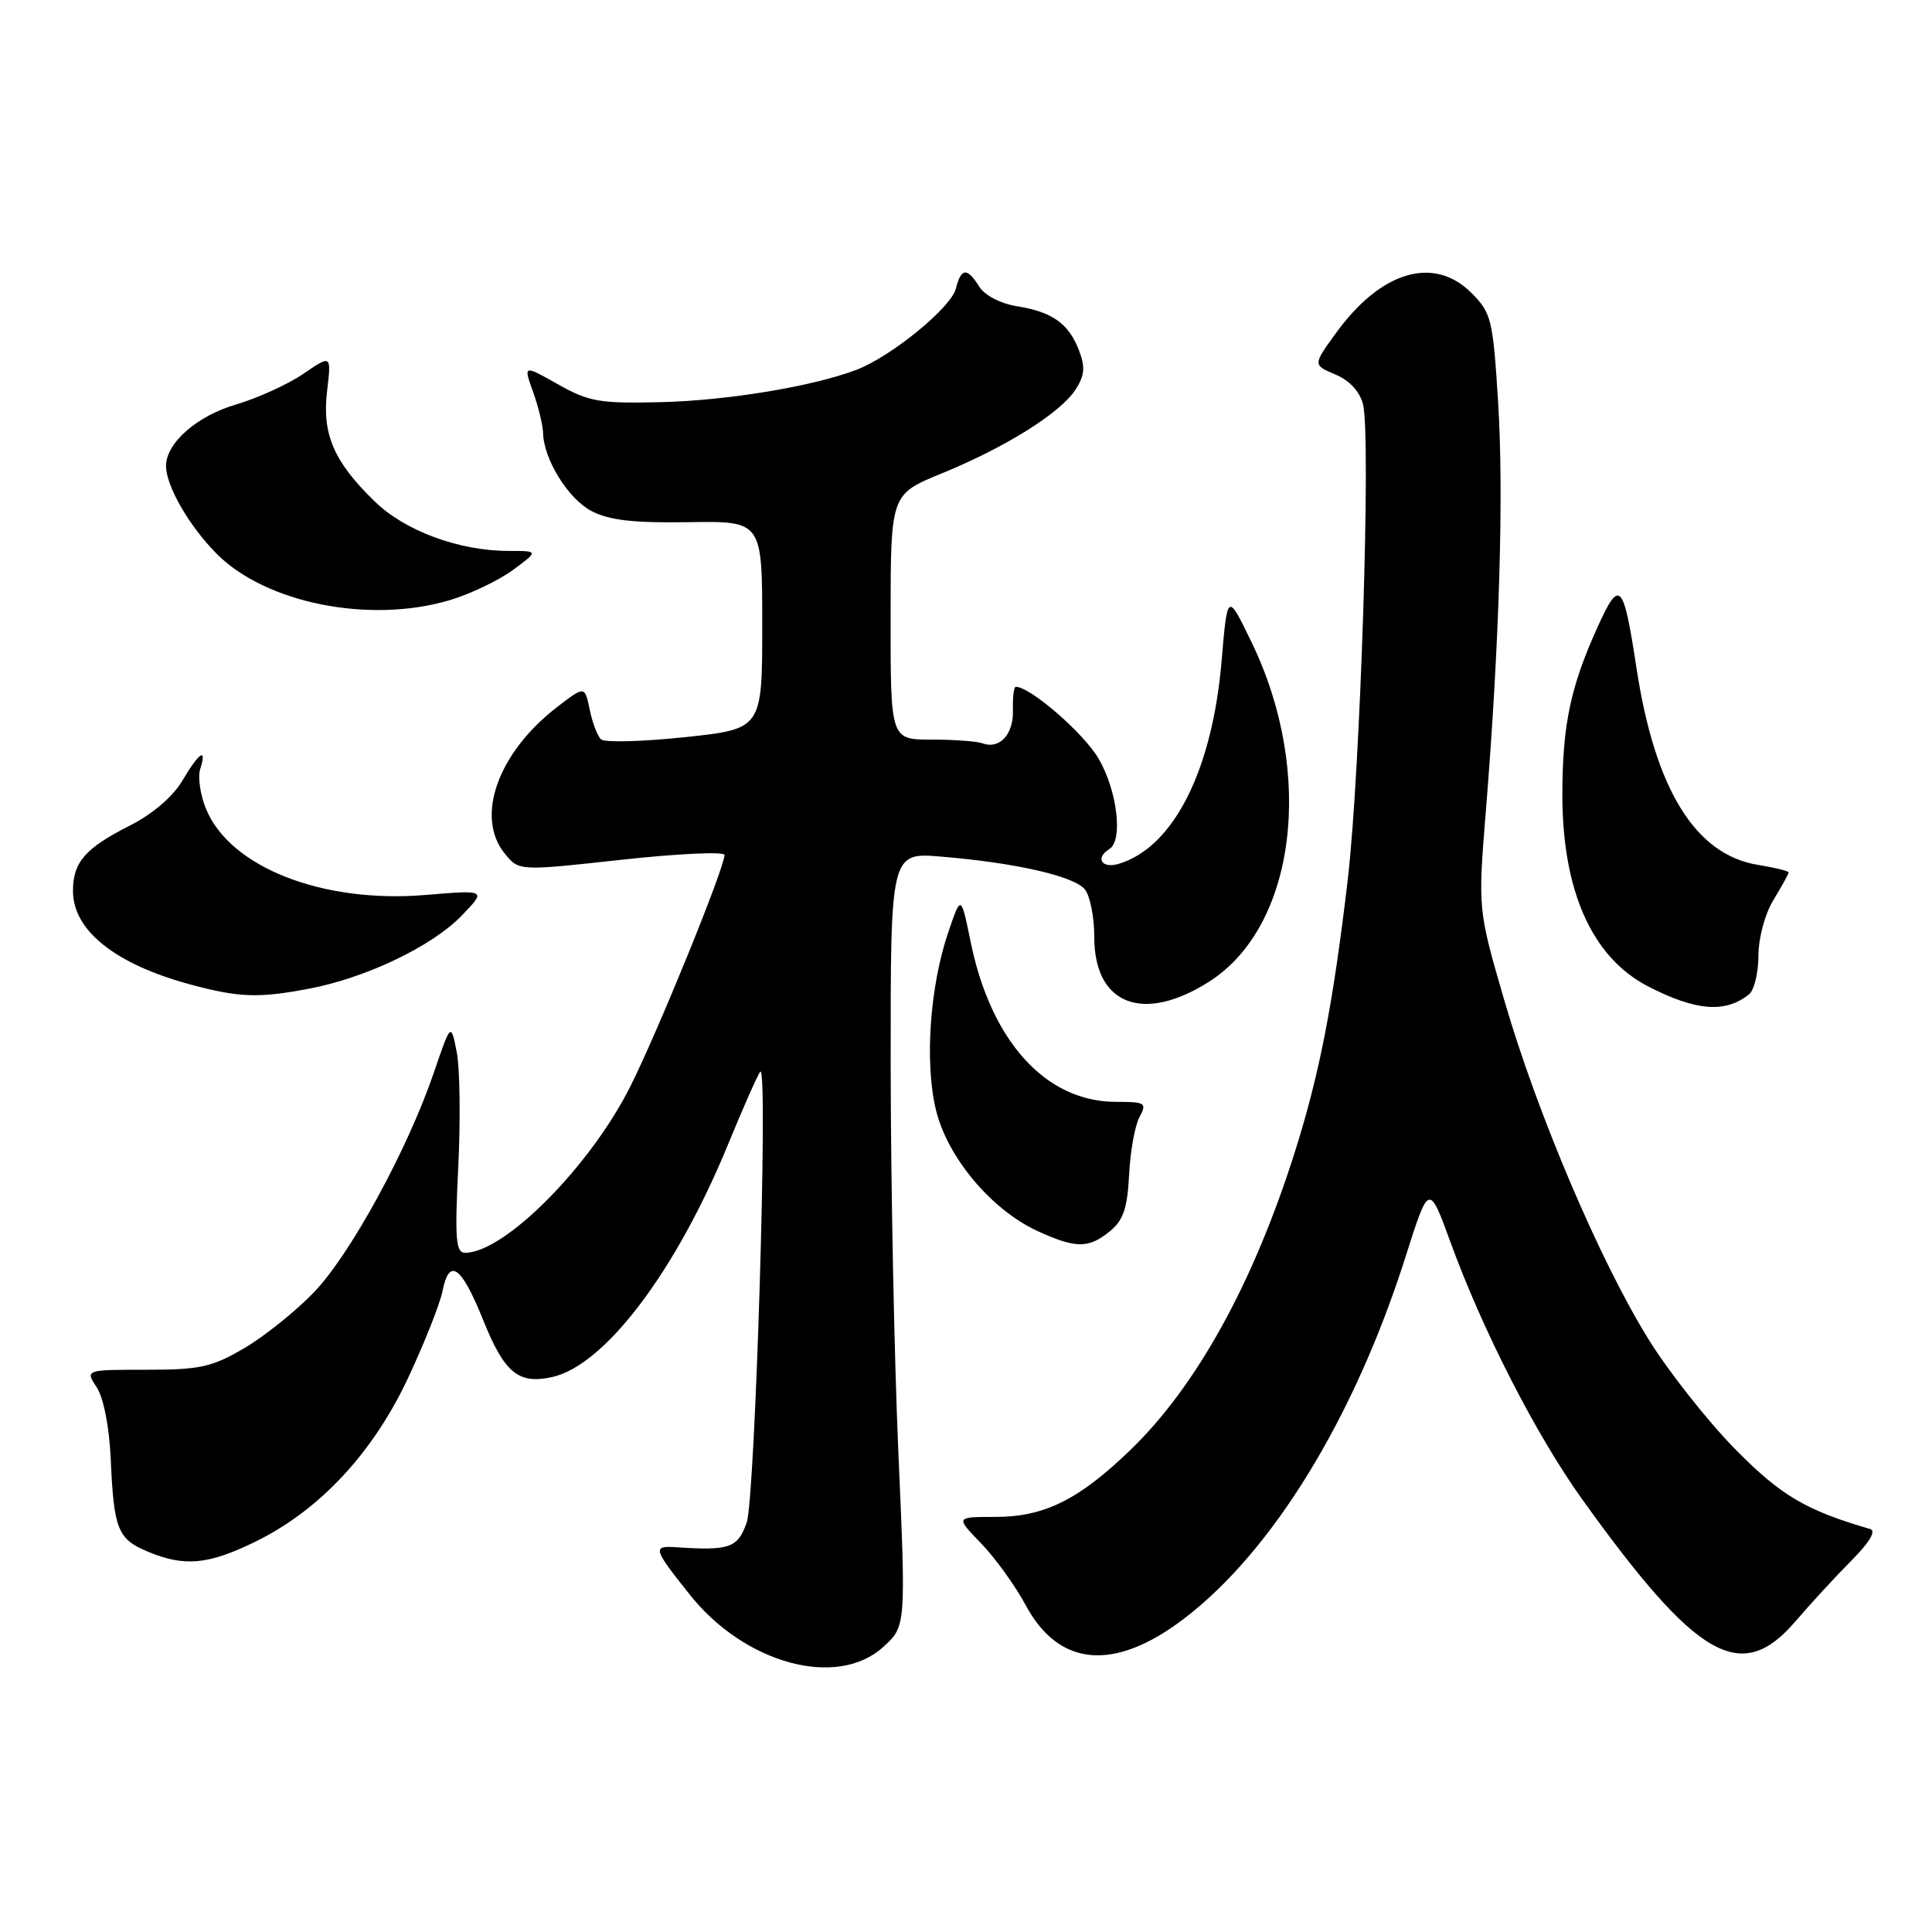 <?xml version="1.0" encoding="UTF-8" standalone="no"?>
<!DOCTYPE svg PUBLIC "-//W3C//DTD SVG 1.1//EN" "http://www.w3.org/Graphics/SVG/1.1/DTD/svg11.dtd" >
<svg xmlns="http://www.w3.org/2000/svg" xmlns:xlink="http://www.w3.org/1999/xlink" version="1.1" viewBox="0 0 256 256">
 <g >
 <path fill="currentColor"
d=" M 117.01 218.25 C 120.05 215.50 120.05 215.50 119.04 192.50 C 118.49 179.85 118.03 156.77 118.02 141.22 C 118.00 112.94 118.00 112.94 124.75 113.51 C 134.60 114.33 142.32 116.09 143.75 117.85 C 144.44 118.69 145.00 121.55 145.00 124.19 C 145.00 133.12 151.46 135.63 160.18 130.10 C 171.73 122.78 174.27 102.45 165.81 85.04 C 162.64 78.50 162.64 78.50 161.87 87.57 C 160.64 102.10 155.49 112.28 148.25 114.46 C 145.99 115.14 145.07 113.69 147.00 112.50 C 148.84 111.37 148.04 104.74 145.56 100.51 C 143.58 97.13 136.51 91.00 134.59 91.00 C 134.34 91.00 134.17 92.39 134.22 94.10 C 134.31 97.32 132.46 99.33 130.17 98.49 C 129.44 98.22 126.40 98.00 123.42 98.00 C 118.00 98.00 118.00 98.00 118.01 81.75 C 118.02 65.50 118.02 65.50 124.76 62.74 C 133.23 59.28 140.46 54.75 142.49 51.66 C 143.72 49.78 143.82 48.67 142.99 46.47 C 141.62 42.88 139.46 41.33 134.76 40.58 C 132.58 40.23 130.48 39.14 129.76 37.99 C 128.15 35.41 127.35 35.48 126.65 38.26 C 126.02 40.77 118.07 47.26 113.49 49.00 C 107.69 51.21 96.36 53.08 87.51 53.29 C 79.45 53.48 78.02 53.23 73.93 50.92 C 69.35 48.34 69.35 48.34 70.63 51.92 C 71.34 53.89 71.93 56.33 71.96 57.35 C 72.04 60.87 75.28 66.09 78.38 67.72 C 80.72 68.94 83.94 69.31 91.25 69.19 C 101.00 69.04 101.00 69.04 101.00 82.82 C 101.00 96.59 101.00 96.59 90.75 97.68 C 85.11 98.27 80.11 98.41 79.64 97.97 C 79.17 97.54 78.49 95.76 78.14 94.03 C 77.49 90.87 77.49 90.87 73.83 93.68 C 65.97 99.74 62.93 108.22 66.88 113.10 C 68.76 115.42 68.76 115.42 82.38 113.92 C 89.87 113.10 96.00 112.82 96.00 113.29 C 96.00 115.00 87.13 136.80 83.50 144.00 C 78.16 154.61 66.83 166.00 61.63 166.00 C 60.40 166.00 60.25 164.21 60.72 154.66 C 61.03 148.42 60.94 141.56 60.52 139.41 C 59.75 135.50 59.75 135.50 57.48 142.15 C 53.98 152.37 46.44 166.19 41.61 171.22 C 39.22 173.72 35.06 177.05 32.38 178.63 C 28.09 181.15 26.52 181.50 19.39 181.50 C 11.28 181.50 11.28 181.50 12.82 183.84 C 13.73 185.23 14.48 189.08 14.67 193.27 C 15.08 202.65 15.59 203.93 19.56 205.59 C 24.46 207.64 27.60 207.34 33.90 204.25 C 42.37 200.09 49.42 192.52 54.07 182.59 C 56.24 177.96 58.30 172.77 58.64 171.05 C 59.53 166.59 61.13 167.73 64.02 174.91 C 66.84 181.92 68.68 183.45 73.15 182.47 C 80.15 180.93 89.60 168.42 96.53 151.50 C 98.56 146.55 100.46 142.28 100.75 142.00 C 101.81 140.99 100.07 198.52 98.94 201.75 C 97.76 205.11 96.68 205.49 89.64 205.02 C 86.41 204.80 86.51 205.16 91.39 211.29 C 98.68 220.46 110.90 223.78 117.01 218.25 Z  M 156.89 214.48 C 168.64 205.52 179.45 187.87 186.21 166.63 C 189.34 156.77 189.34 156.77 192.21 164.63 C 196.46 176.31 203.58 190.21 209.65 198.67 C 224.89 219.91 230.72 223.24 237.92 214.82 C 239.89 212.52 243.21 208.91 245.30 206.81 C 247.73 204.36 248.64 202.84 247.80 202.60 C 239.28 200.12 236.02 198.20 229.96 192.06 C 226.36 188.41 221.20 181.89 218.50 177.56 C 212.06 167.22 203.73 147.68 199.34 132.59 C 195.83 120.50 195.83 120.50 196.88 107.50 C 198.68 85.34 199.27 65.51 198.51 53.32 C 197.82 42.29 197.62 41.47 194.97 38.81 C 189.98 33.83 182.97 35.91 177.01 44.15 C 173.96 48.36 173.96 48.36 176.94 49.62 C 178.82 50.41 180.18 51.88 180.61 53.58 C 181.68 57.86 180.26 102.19 178.59 116.50 C 176.65 133.05 174.84 142.37 171.50 152.88 C 165.98 170.23 158.47 183.78 149.69 192.22 C 142.86 198.78 138.35 201.00 131.84 201.00 C 126.61 201.00 126.61 201.00 129.98 204.48 C 131.84 206.40 134.52 210.11 135.93 212.73 C 140.34 220.90 147.68 221.51 156.89 214.48 Z  M 147.05 163.16 C 148.84 161.71 149.38 160.13 149.61 155.70 C 149.76 152.61 150.38 149.16 150.98 148.04 C 152.00 146.14 151.79 146.00 147.87 146.00 C 138.58 146.00 131.30 137.99 128.61 124.78 C 127.34 118.56 127.34 118.56 125.66 123.50 C 123.21 130.68 122.50 140.77 124.01 147.04 C 125.52 153.35 131.38 160.33 137.50 163.13 C 142.56 165.44 144.23 165.45 147.05 163.16 Z  M 231.75 131.76 C 232.44 131.21 233.00 128.90 233.00 126.63 C 233.01 124.27 233.86 121.10 235.00 119.23 C 236.10 117.43 237.00 115.80 237.00 115.60 C 237.00 115.41 235.19 114.97 232.99 114.61 C 224.65 113.28 219.30 104.63 216.84 88.50 C 215.09 77.05 214.62 76.58 211.60 83.28 C 208.10 91.05 207.05 96.05 207.02 105.07 C 206.98 117.97 210.91 126.83 218.36 130.69 C 224.70 133.96 228.60 134.28 231.75 131.76 Z  M 40.98 131.00 C 48.47 129.58 57.22 125.40 61.13 121.37 C 64.48 117.91 64.48 117.91 56.36 118.59 C 42.77 119.72 30.55 114.95 27.33 107.26 C 26.55 105.39 26.19 102.99 26.52 101.93 C 27.47 98.96 26.41 99.64 24.16 103.45 C 22.92 105.55 20.21 107.87 17.25 109.37 C 11.27 112.40 9.67 114.24 9.67 118.06 C 9.67 123.30 15.29 127.77 25.23 130.45 C 31.69 132.19 34.25 132.28 40.98 131.00 Z  M 59.58 79.53 C 62.30 78.72 66.07 76.92 67.96 75.53 C 71.39 73.00 71.39 73.00 67.38 73.00 C 60.85 73.00 53.66 70.35 49.67 66.46 C 44.23 61.19 42.66 57.54 43.34 51.82 C 43.91 46.99 43.91 46.99 40.20 49.53 C 38.17 50.92 34.15 52.75 31.27 53.60 C 26.09 55.11 22.00 58.71 22.00 61.73 C 22.00 64.41 25.09 69.75 28.75 73.42 C 35.29 79.95 49.00 82.67 59.58 79.53 Z "/>
</g>
</svg>